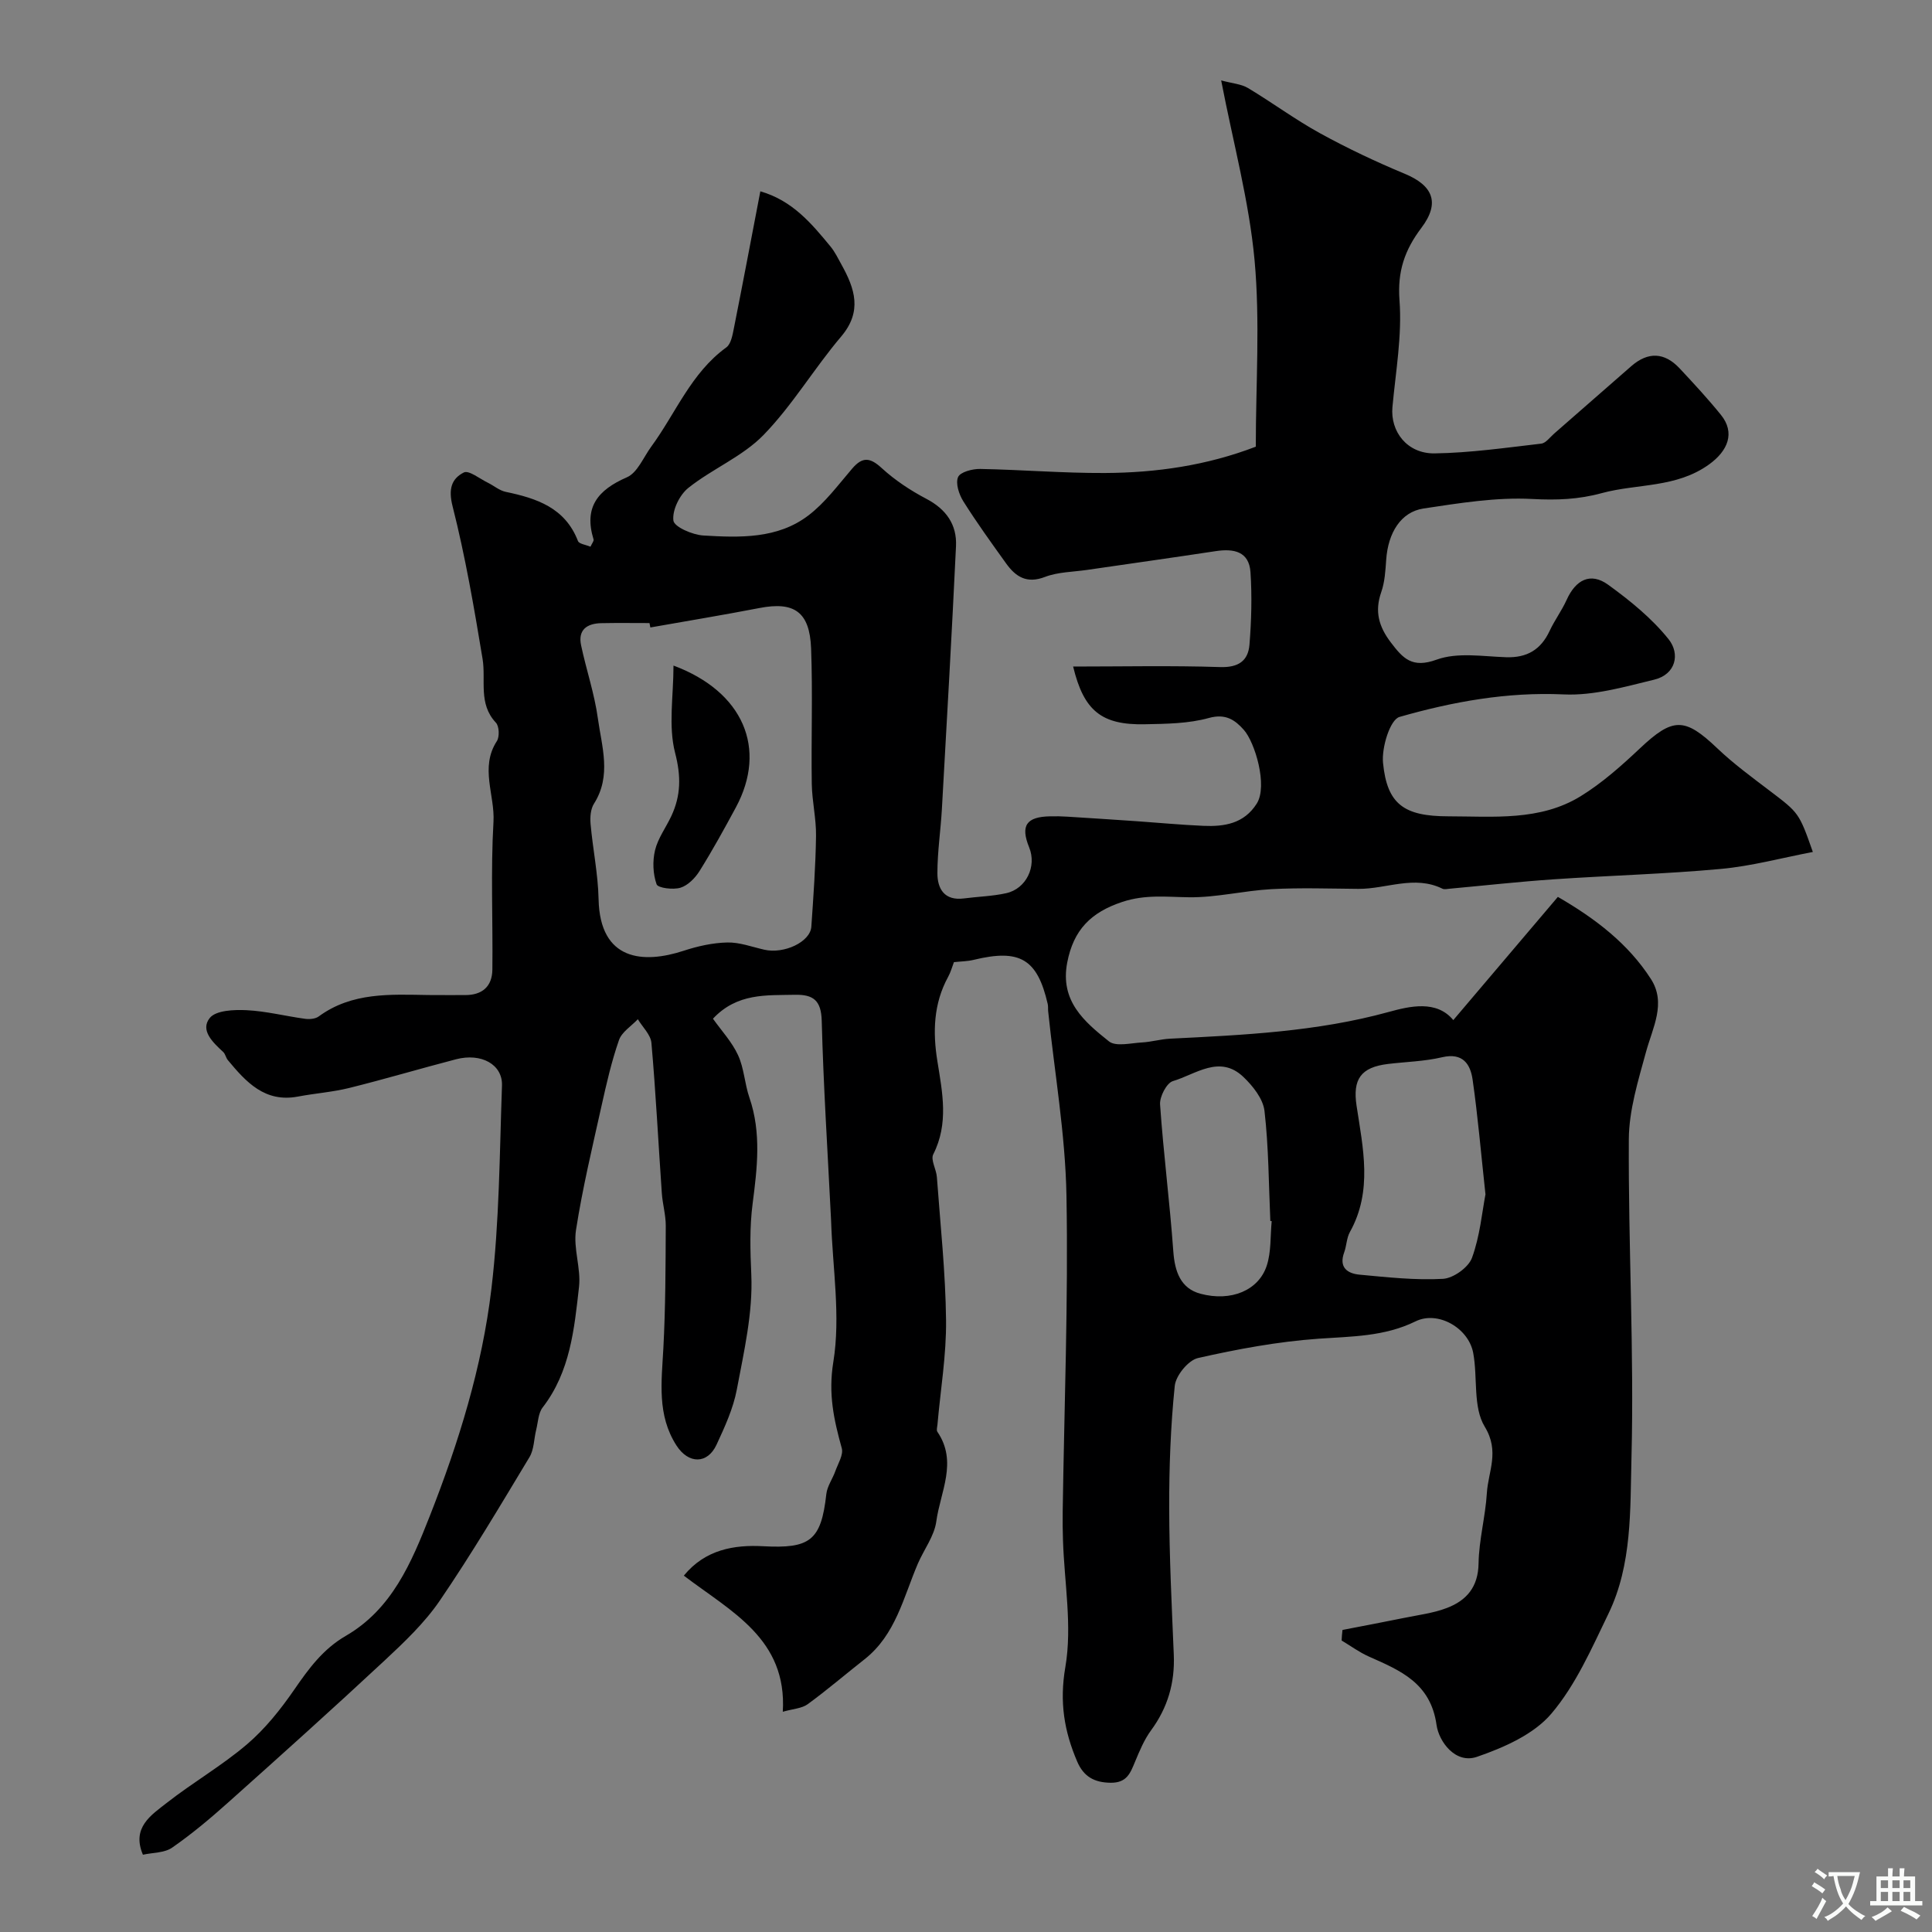 <svg enable-background="new 0 0 400 400" viewBox="0 0 400 400" xmlns="http://www.w3.org/2000/svg"><rect x="0" y="0" width="400" height="400" fill="#808080" stroke="none"/><path d="m277.95 337.46c4.22-.82 8.45-1.61 12.66-2.47 3.02-.62 6.15-1 8.99-2.09 4.03-1.55 6.45-4.33 6.52-9.2.08-4.87 1.42-9.71 1.72-14.59.28-4.49 2.7-8.58-.44-13.73-2.48-4.06-1.43-10.17-2.39-15.28-.97-5.17-7.32-8.8-11.93-6.53-6.48 3.18-13.24 3.11-20.15 3.6-8.37.6-16.71 2.14-24.91 4-2 .46-4.58 3.62-4.8 5.76-.86 8.38-1.17 16.85-1.15 25.28.02 10.13.53 20.27.95 30.4.24 5.8-1.25 10.93-4.7 15.63-1.42 1.93-2.38 4.25-3.31 6.48-.98 2.35-1.68 4.4-5.03 4.38-3.47-.03-5.64-1.32-6.95-4.37-2.7-6.29-3.71-12.33-2.46-19.59 1.45-8.46-.21-17.46-.49-26.23-.07-2-.09-4-.06-6 .32-21.79 1.17-43.58.78-65.36-.23-12.75-2.47-25.46-3.79-38.19-.05-.5.02-1.01-.09-1.49-2.15-9.34-5.77-11.47-15.34-9.14-1.27.31-2.61.31-4.08.47-.38 1-.67 2.09-1.2 3.05-3.04 5.55-3.2 11.46-2.22 17.49 1.04 6.48 2.37 12.88-.86 19.25-.58 1.14.64 3.11.75 4.71.72 9.87 1.79 19.75 1.9 29.63.08 7.2-1.15 14.41-1.78 21.62-.04.5-.25 1.14-.02 1.48 4.26 6.23.61 12.45-.22 18.57-.41 3.03-2.56 5.81-3.82 8.74-2.99 6.98-4.59 14.73-11.04 19.8-3.93 3.09-7.73 6.35-11.77 9.3-1.21.88-3.01.95-5.15 1.56.91-15.11-10.67-20.7-20.49-28.18 4.45-5.44 10.47-6.41 16.41-6.09 9.68.52 12.02-1.12 13.09-10.79.18-1.64 1.31-3.17 1.88-4.79.56-1.55 1.69-3.36 1.32-4.71-1.63-5.88-2.83-11.23-1.75-17.85 1.54-9.47-.15-19.46-.46-29.23-.01-.33-.03-.67-.05-1-.67-13.47-1.54-26.93-1.89-40.4-.11-4.24-1.74-5.48-5.56-5.4-5.89.13-11.93-.41-16.96 4.95 1.79 2.52 3.95 4.83 5.2 7.56 1.25 2.71 1.36 5.92 2.35 8.79 2.5 7.25 1.61 14.61.67 21.88-.65 4.99-.5 9.79-.28 14.8.34 7.87-1.52 15.89-3 23.75-.74 3.93-2.49 7.73-4.19 11.4-1.89 4.09-5.82 4.04-8.3.19-4.06-6.3-3.09-13.18-2.72-20.11.45-8.44.46-16.91.5-25.37.01-2.27-.67-4.53-.82-6.81-.72-10.36-1.24-20.73-2.15-31.07-.15-1.7-1.84-3.27-2.81-4.9-1.35 1.43-3.33 2.64-3.91 4.33-1.54 4.42-2.59 9.03-3.61 13.61-1.9 8.55-3.95 17.09-5.29 25.73-.58 3.79 1.06 7.9.63 11.74-.98 8.72-1.82 17.58-7.53 24.97-.91 1.18-.95 3.06-1.34 4.63-.47 1.89-.43 4.07-1.39 5.66-6.02 9.99-11.98 20.05-18.55 29.68-3.17 4.65-7.41 8.66-11.56 12.53-10.64 9.91-21.45 19.62-32.29 29.3-3.7 3.31-7.52 6.52-11.59 9.34-1.59 1.1-4.01 1.01-6.04 1.46-2.39-5.63 1.71-8.21 4.97-10.76 5.39-4.22 11.4-7.68 16.59-12.11 3.76-3.21 6.96-7.23 9.78-11.32 2.99-4.34 5.94-8.38 10.66-11.12 9.56-5.54 13.58-15.13 17.4-24.83 5.98-15.21 10.83-30.83 12.75-47.02 1.66-13.92 1.69-28.03 2.19-42.07.16-4.4-4.3-6.82-9.51-5.46-7.38 1.92-14.7 4.1-22.11 5.94-3.47.86-7.09 1.11-10.61 1.78-6.86 1.3-10.75-3-14.53-7.55-.41-.49-.51-1.27-.96-1.68-2.13-1.97-4.82-4.49-2.78-7.04 1.28-1.59 5.04-1.74 7.64-1.61 4.04.2 8.04 1.23 12.07 1.78.92.13 2.14.03 2.84-.48 6.91-5.07 14.86-4.56 22.76-4.44 2.5.04 5-.01 7.5.01 3.57.03 5.66-1.75 5.7-5.28.12-10.19-.36-20.42.23-30.58.32-5.55-2.86-11.25.7-16.72.58-.9.49-3.09-.2-3.82-3.7-3.93-2.03-8.77-2.76-13.21-1.75-10.59-3.57-21.2-6.21-31.6-.9-3.55-.23-5.69 2.33-6.99 1.04-.52 3.28 1.3 4.95 2.11 1.25.61 2.4 1.62 3.71 1.9 6.42 1.34 12.31 3.28 14.97 10.18.23.61 1.63.77 2.59 1.18.31-.69.74-1.18.64-1.51-2.05-6.66.87-10.24 6.9-12.86 2.19-.95 3.43-4.15 5.05-6.36 5.07-6.91 8.23-15.24 15.53-20.53.98-.71 1.3-2.59 1.58-4 1.84-9.25 3.59-18.51 5.47-28.32 6.65 1.91 10.61 6.67 14.53 11.43.92 1.12 1.57 2.48 2.28 3.76 2.75 4.96 4.35 9.66-.08 14.88-5.6 6.6-10.08 14.22-16.08 20.39-4.34 4.46-10.6 6.99-15.55 10.94-1.82 1.45-3.37 4.62-3.1 6.77.16 1.31 3.96 2.96 6.21 3.09 7.53.45 15.34.72 21.72-4.14 3.49-2.65 6.2-6.35 9.1-9.73 2.15-2.5 3.72-2.28 6.12-.07 2.73 2.5 5.94 4.62 9.23 6.35 4.1 2.15 6.34 5.34 6.13 9.79-.86 18.14-1.9 36.27-2.92 54.4-.25 4.44-.93 8.86-.93 13.29-.01 3.28 1.47 5.77 5.49 5.25 2.91-.38 5.89-.45 8.74-1.08 4.17-.92 6.37-5.55 4.77-9.48-1.84-4.52-.6-6.35 4.37-6.44 1.17-.02 2.33-.01 3.5.07 4.79.3 9.58.61 14.37.94 4.6.32 9.19.76 13.8.96 4.35.19 8.44-.43 11.08-4.61 2.32-3.69-.38-12.67-2.67-15.25-1.84-2.07-3.77-3.43-7.25-2.47-4.21 1.17-8.8 1.21-13.23 1.3-8.99.19-12.66-2.78-14.87-11.95 10.22 0 20.33-.22 30.43.11 3.78.12 5.8-1.27 6.08-4.64.4-4.97.54-10.01.21-14.99-.29-4.34-3.49-4.94-7.22-4.37-8.88 1.35-17.77 2.59-26.66 3.89-2.91.42-6 .42-8.68 1.45-3.77 1.45-6.05-.04-8.03-2.79-3.04-4.24-6.1-8.47-8.87-12.88-.89-1.42-1.64-3.71-1.08-5.01.46-1.05 2.98-1.71 4.57-1.68 8.6.16 17.2.88 25.8.84 10.64-.05 21.11-1.55 31.27-5.45 0-13.02.91-25.93-.26-38.65-1.13-12.21-4.41-24.21-6.91-37.18 2.34.63 4.16.74 5.56 1.58 5.04 3.02 9.79 6.55 14.93 9.37 5.66 3.11 11.54 5.89 17.5 8.37 5.86 2.43 7.39 6.01 3.46 11.21-3.45 4.57-4.98 8.99-4.53 14.99.55 7.29-.78 14.73-1.46 22.1-.47 5.07 3.04 9.68 8.73 9.6 7.37-.11 14.73-1.17 22.07-2.02.96-.11 1.81-1.32 2.67-2.07 5.34-4.65 10.65-9.33 15.99-13.98 3.46-3.01 6.86-2.88 9.99.46 2.93 3.13 5.85 6.29 8.55 9.62 3.03 3.74 1.42 7.47-2.4 10.24-6.82 4.95-14.88 3.97-22.28 5.98-4.8 1.31-9.34 1.48-14.34 1.21-7.47-.4-15.08.85-22.55 1.97-4.69.71-7.33 5.04-7.72 10.57-.16 2.27-.29 4.64-1.03 6.75-1.4 3.98-.5 7.14 1.98 10.4 2.53 3.33 4.41 5.42 9.5 3.57 4.29-1.56 9.54-.66 14.36-.5 4.34.15 7.21-1.56 9.03-5.46 1.03-2.21 2.52-4.2 3.52-6.42 1.85-4.11 4.9-5.8 8.6-3.12 4.54 3.29 9.04 6.94 12.51 11.28 2.39 2.99 1.55 7.27-3 8.37-6.15 1.49-12.53 3.34-18.72 3.05-11.72-.54-22.98 1.51-33.99 4.66-1.97.56-3.73 6.35-3.42 9.51.84 8.62 4.4 11.06 13.51 11.07 9.36.01 18.99 1.02 27.42-4.17 4.43-2.73 8.43-6.29 12.24-9.88 6.85-6.46 9.27-6.48 16.04-.03 3.36 3.2 7.14 5.97 10.85 8.79 6.03 4.58 6.07 4.53 8.93 12.67-6.46 1.23-12.69 2.93-19.03 3.51-11.5 1.06-23.06 1.36-34.58 2.15-7.21.49-14.4 1.29-21.6 1.95-.5.05-1.09.19-1.49-.01-5.81-2.85-11.6.08-17.4.04-6-.05-12.01-.26-17.99.06-5.7.31-11.38 1.75-17.05 1.68-4.68-.06-9.07-.62-13.83.96-6.52 2.16-10.1 5.8-11.4 12.54-1.54 7.98 3.53 12.26 8.63 16.33 1.43 1.14 4.51.36 6.81.23 1.95-.1 3.87-.68 5.82-.78 15.22-.76 30.4-1.44 45.28-5.53 4.36-1.2 9.92-2.53 13.39 1.68 7.16-8.44 14.35-16.91 21.65-25.51 7.85 4.54 14.59 9.73 19.27 17.01 3.21 5 .36 10.04-1.02 15.09-1.62 5.94-3.53 12.06-3.56 18.11-.12 21.96 1.11 43.94.55 65.88-.28 10.8.16 22.14-4.77 32.32-3.47 7.17-6.76 14.75-11.83 20.71-3.65 4.29-9.82 7-15.38 8.92-4.49 1.55-7.9-3.18-8.38-6.6-1.22-8.68-7.47-11.26-13.99-14.15-1.99-.88-3.78-2.21-5.66-3.33.02-.75.1-1.47.18-2.19zm-143.3-207.55c-.06-.3-.12-.61-.18-.91-3.33 0-6.66-.05-9.98.02-2.94.06-4.87 1.35-4.18 4.59 1.07 5.06 2.77 10.01 3.47 15.12.81 5.85 2.87 11.88-.8 17.66-.71 1.11-.83 2.81-.71 4.18.46 5.21 1.55 10.38 1.66 15.59.27 12.83 9.3 13.41 17.63 10.68 2.89-.95 5.99-1.64 9.01-1.71 2.53-.06 5.1.91 7.64 1.49 4.12.95 9.56-1.6 9.77-4.77.43-6.25.88-12.51.97-18.77.05-3.59-.82-7.18-.88-10.78-.14-9.35.21-18.71-.14-28.05-.29-7.61-3.53-9.76-10.72-8.36-7.51 1.45-15.04 2.69-22.56 4.02zm172.9 117.37c-.95-8.77-1.59-16.29-2.66-23.74-.46-3.23-2.03-5.65-6.31-4.65-3.64.86-7.46.94-11.2 1.39-5.67.68-7.34 3.19-6.52 8.64 1.33 8.78 3.37 17.65-1.38 26.16-.69 1.24-.68 2.84-1.18 4.21-1.15 3.14.68 4.39 3.22 4.62 5.73.53 11.52 1.18 17.23.86 2.15-.12 5.28-2.36 6.01-4.35 1.65-4.5 2.08-9.45 2.79-13.14zm-44.26 5.54c-.09-.01-.19-.02-.28-.03-.34-7.6-.34-15.24-1.21-22.78-.29-2.51-2.41-5.18-4.38-7.05-4.91-4.67-9.86-.53-14.58.87-1.3.38-2.77 3.23-2.66 4.83.7 10.15 2.01 20.25 2.74 30.4.3 4.21 1.51 7.7 5.64 8.8 6.36 1.69 12.03-.72 13.7-5.8.95-2.87.73-6.14 1.03-9.24z" fill="#000001"/><path d="m139.44 137.8c14.43 5.38 19.49 17.18 12.9 29.39-2.39 4.43-4.82 8.85-7.49 13.12-.91 1.46-2.41 3-3.96 3.48-1.52.47-4.67.07-4.95-.71-.76-2.15-.86-4.81-.32-7.05.6-2.48 2.25-4.69 3.36-7.05 2-4.27 2.05-8.26.79-13.12-1.43-5.55-.33-11.75-.33-18.06z" fill="#000001"/><g fill="#fafbfa"><path d="m377.9 391.2c-.2.3-.4.5-.6.8-.7-.6-1.4-1-2.2-1.5.2-.3.4-.5.5-.8.6.4 1.4.8 2.3 1.5zm-1.8 6.1c-.2-.2-.5-.4-.9-.6.4-.6.8-1.2 1.2-1.9s.7-1.3.9-1.9c.3.3.5.5.8.7-.7 1.3-1.4 2.6-2 3.7zm2.2-9c-.3.3-.5.5-.6.8-.6-.6-1.3-1.1-2-1.5.3-.3.5-.5.6-.7.6.5 1.3.9 2 1.4zm.3.2v-.9h2 4.5c-.3 1.3-.6 2.5-1 3.6s-.9 2.1-1.4 3c.4.5 1 1 1.6 1.4s1.2.8 1.9 1.1c-.3.2-.5.4-.8.8-.4-.3-1-.7-1.6-1.2s-1.2-1.1-1.6-1.6c-.5.6-1.1 1.1-1.7 1.6s-1.4.9-2.1 1.4c-.1-.3-.3-.5-.7-.8.6-.2 1.2-.5 1.9-1s1.4-1.1 2-1.8c-.5-.8-.9-1.6-1.2-2.5s-.6-2-.8-3.2c-.4.1-.7.1-1 .1zm2.5 2.7c.2 1 .7 1.7 1 2.2.3-.5.6-1.1 1-2s.6-1.9.9-3h-3.2-.4c.1.9.3 1.8.7 2.8z"/><path d="m396.5 388.5v1.5 3.6h1.5v.9c-.4 0-1 0-1.7 0h-7.9c-.5 0-.9 0-1.2 0v-.9h1.3v-3.5c0-.7 0-1.2 0-1.6h2.4c0-.8 0-1.4 0-1.7h1c0 .3-.1.8-.1 1.7h1.5c0-.8 0-1.4 0-1.7h1c0 .3-.1.9-.1 1.7zm-8.2 9.2c-.2-.3-.5-.5-.8-.8.8-.3 1.4-.6 1.9-.9s1-.7 1.4-1.1c.3.3.6.5.9.8-1.6 1-2.8 1.6-3.4 2zm2.6-6.8v-1.6h-1.5v1.6zm0 2.7v-1.9h-1.5v1.9zm2.4-2.7v-1.6h-1.5v1.6zm0 2.7v-1.9h-1.5v1.9zm.2 2 .7-.8c.4.2.9.5 1.6.8s1.3.7 1.8 1c-.3.3-.5.5-.8.8-.4-.3-1.5-1-3.3-1.8zm2-4.7v-1.6h-1.4v1.6zm0 2.7v-1.9h-1.4v1.9z"/></g></svg>